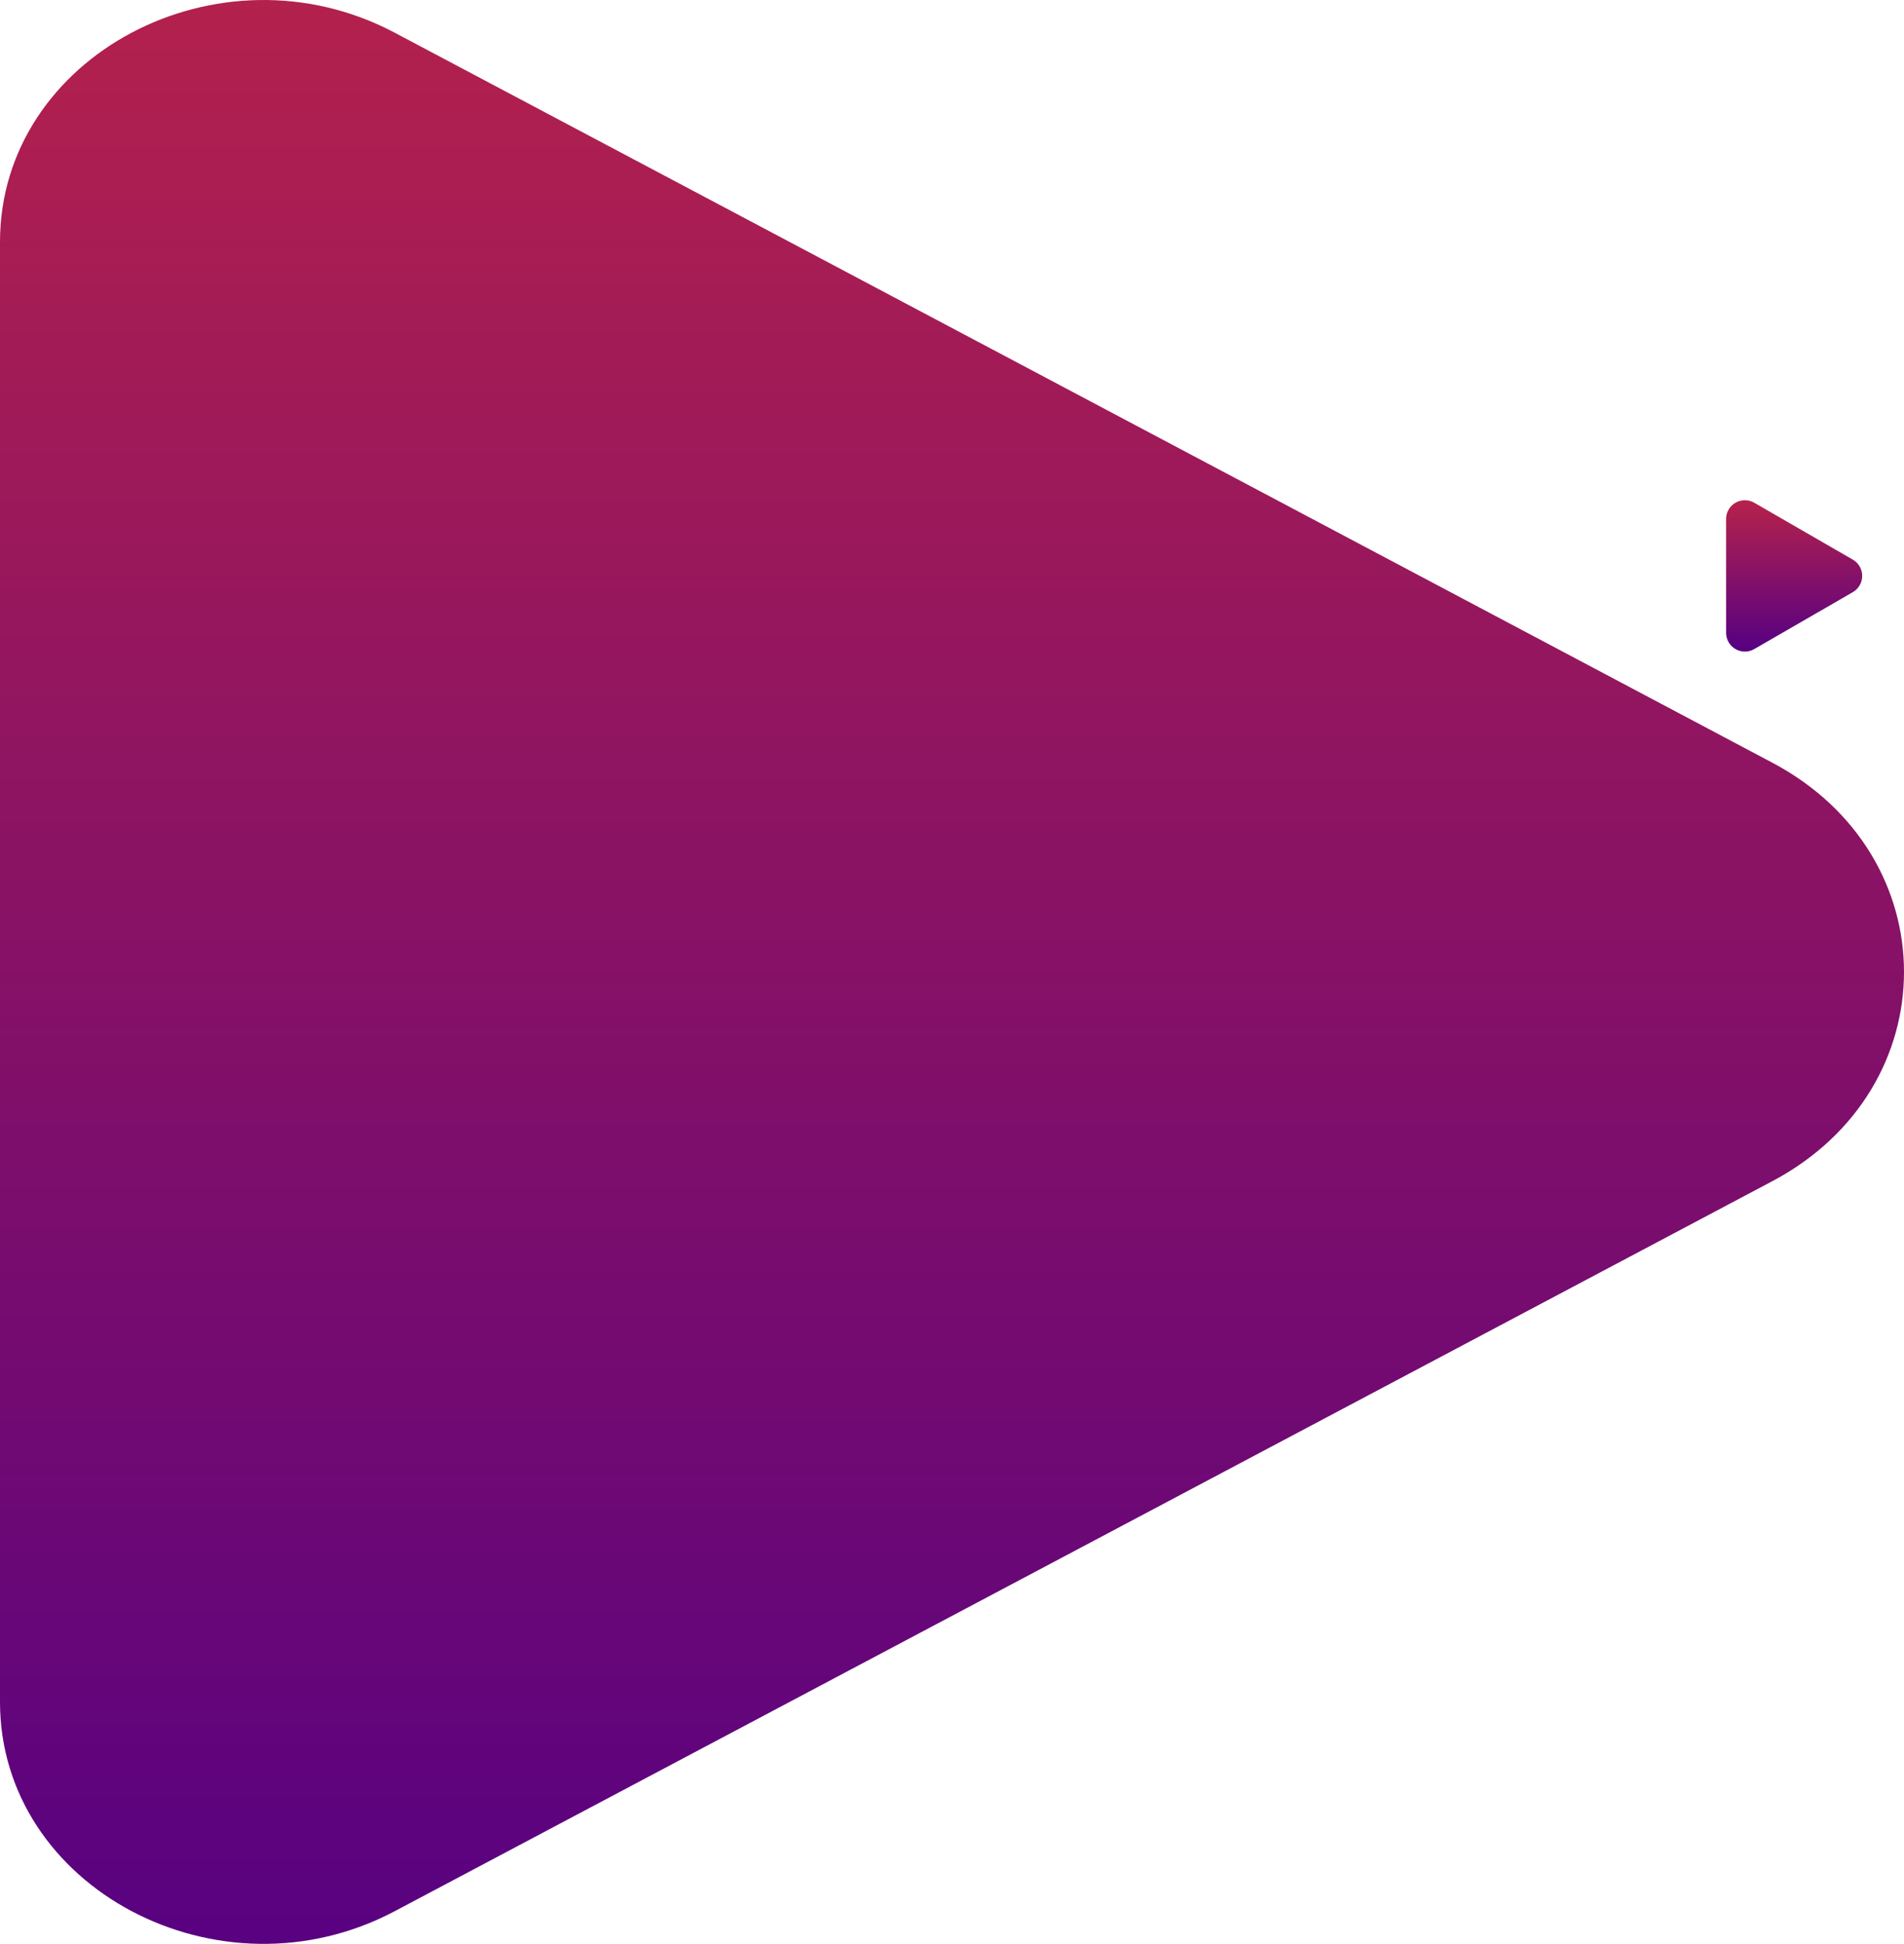 <svg xmlns="http://www.w3.org/2000/svg" xmlns:xlink="http://www.w3.org/1999/xlink" width="928.97" height="948.237" viewBox="0 0 928.97 948.237">
  <defs>
    <linearGradient id="linear-gradient" x1="0.5" x2="0.5" y2="1" gradientUnits="objectBoundingBox">
      <stop offset="0" stop-color="#b6224b"/>
      <stop offset="1" stop-color="#550083"/>
    </linearGradient>
  </defs>
  <g id="Group_7" data-name="Group 7" transform="translate(-968 -66.344)">
    <path id="Path_1" data-name="Path 1" d="M-36.608,117.187l672.156,356.1c85.608,45.359,85.608,158.735,0,204.095L-36.608,1033.5c-85.584,45.337-192.607-11.351-192.607-102.047V219.234C-229.215,128.516-122.192,71.828-36.608,117.187Z" transform="translate(1197.215 -34.877)" fill="url(#linear-gradient)"/>
    <path id="Path_3" data-name="Path 3" d="M-215.45,102.464l48.036,27.732a9.176,9.176,0,0,1,0,15.894l-48.036,27.734a9.178,9.178,0,0,1-13.765-7.947V110.412A9.176,9.176,0,0,1-215.45,102.464Z" transform="translate(2039.384 209.128)" fill="url(#linear-gradient)"/>
  </g>
</svg>
